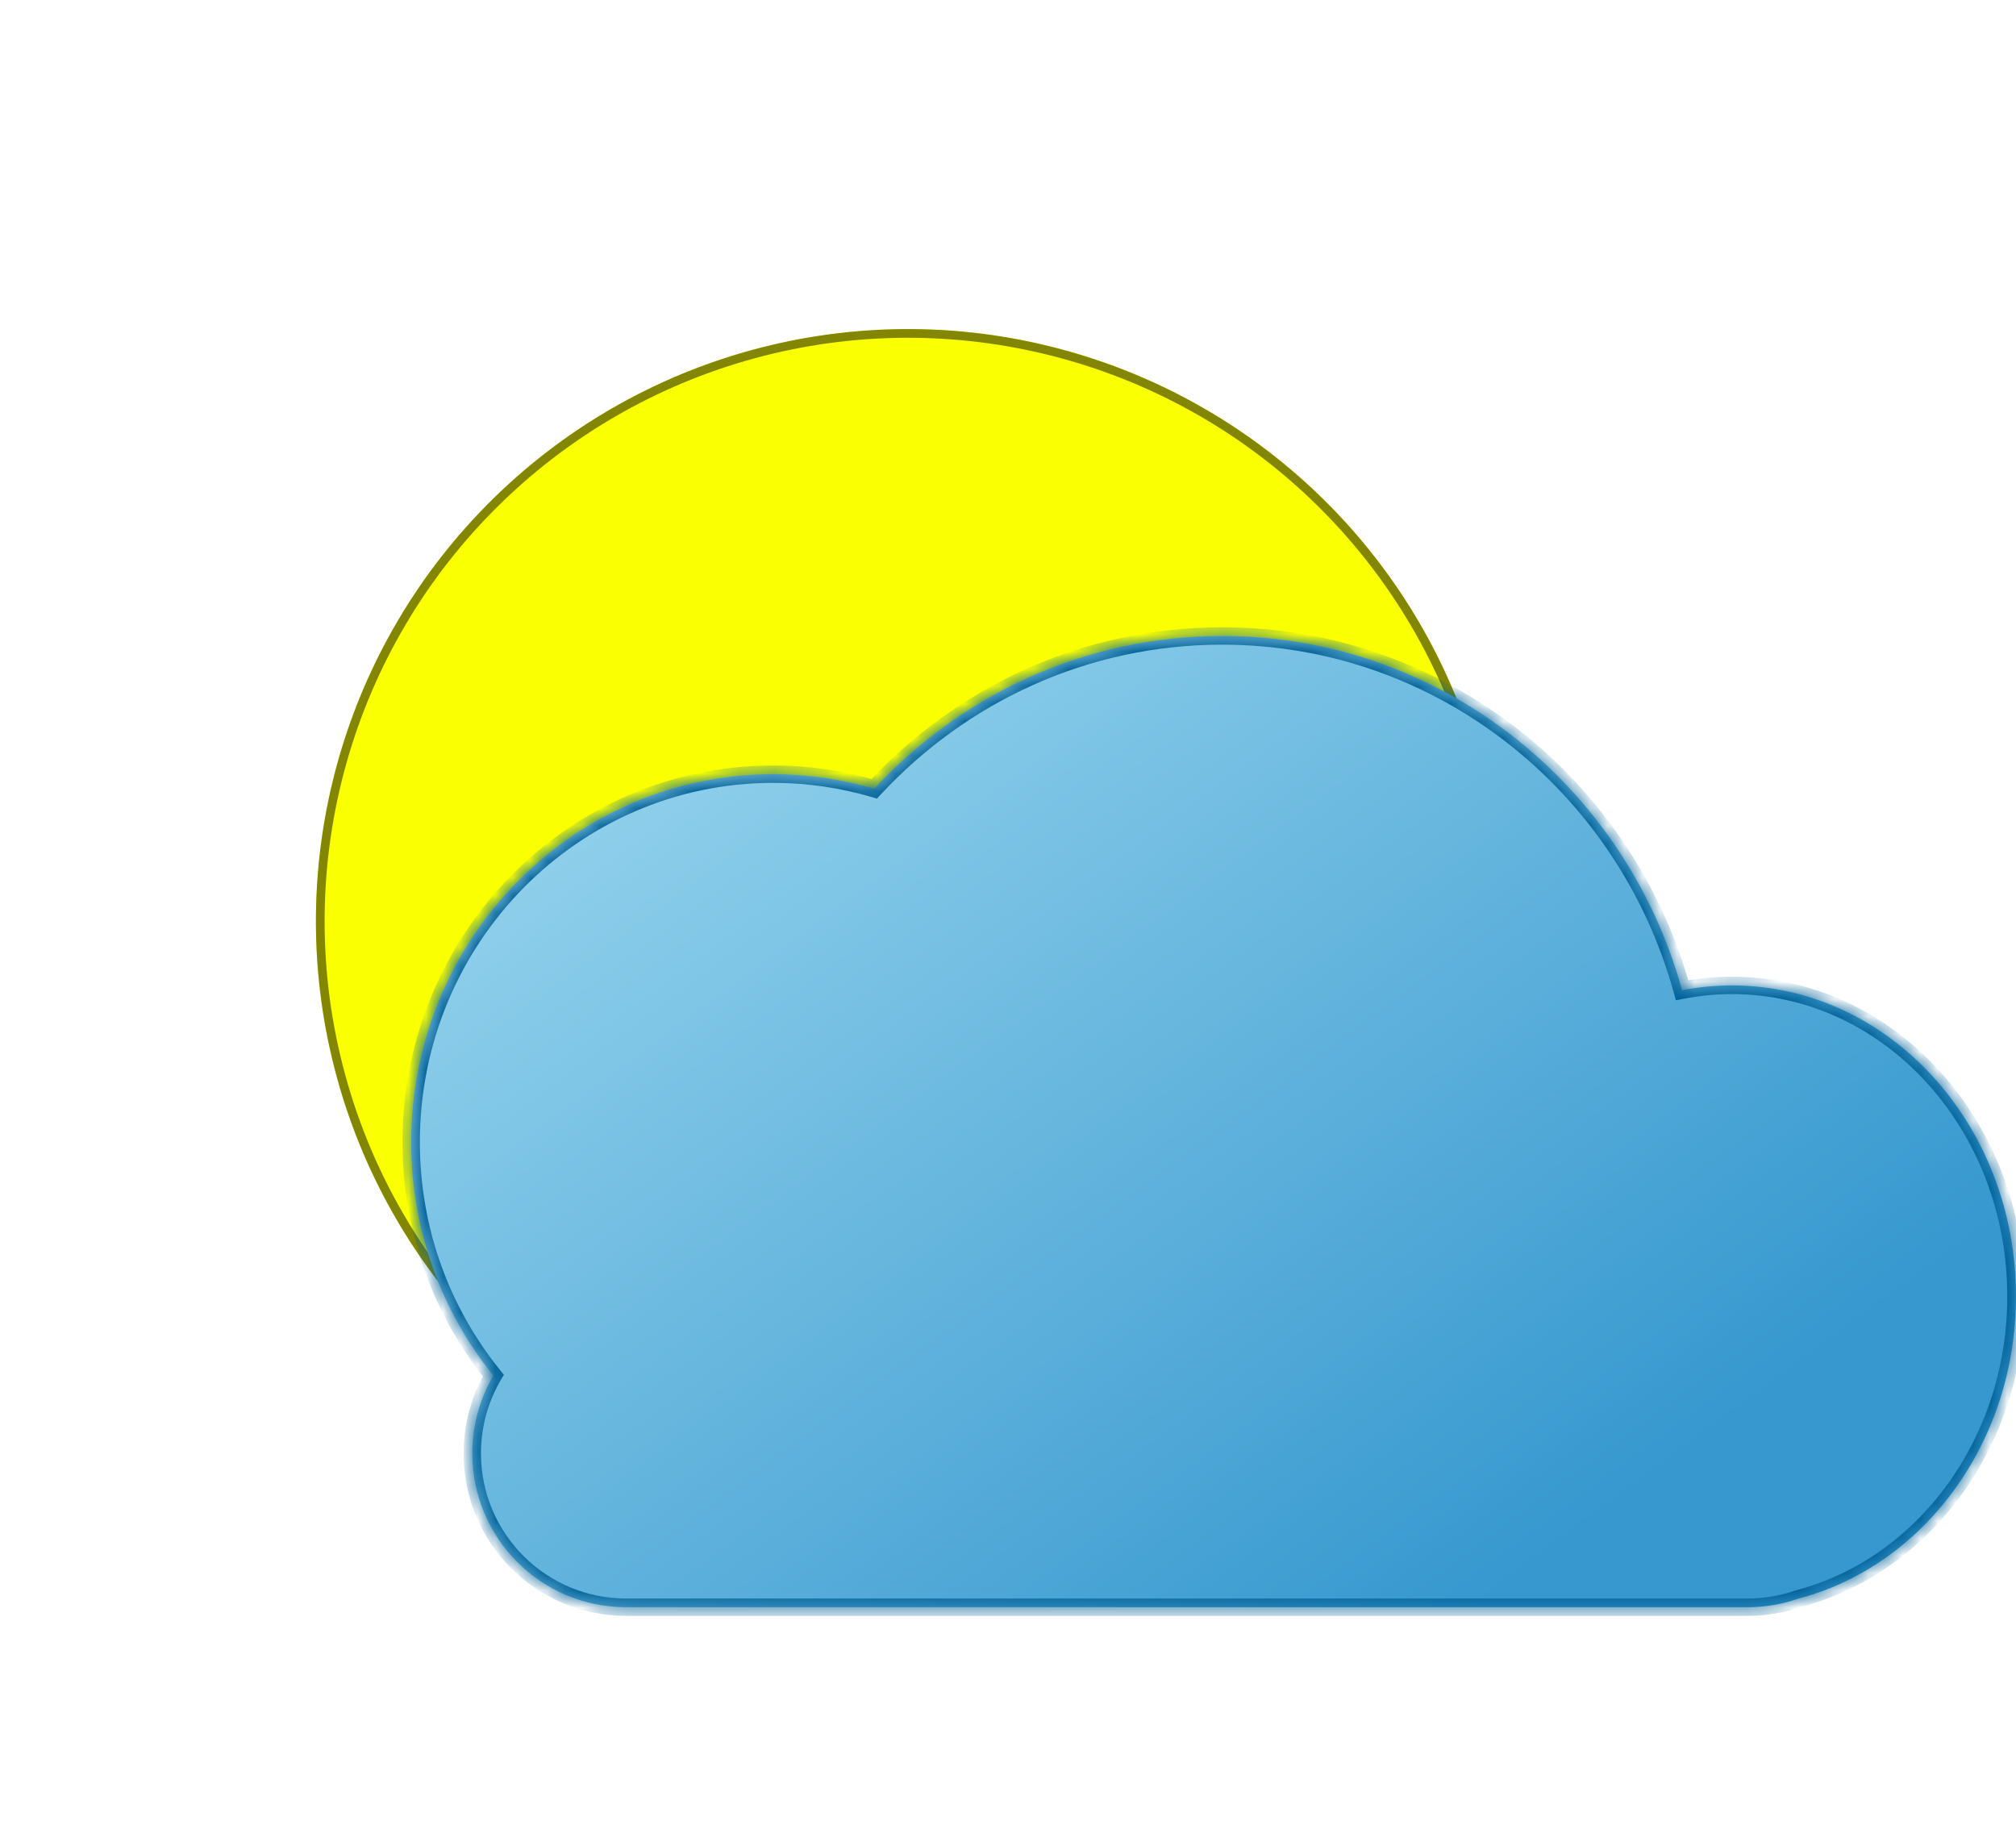 <svg width="116" height="106" viewBox="0 0 116 106" fill="none" xmlns="http://www.w3.org/2000/svg">
<g filter="url(#filter0_d_41_474)">
<circle cx="48.245" cy="54" r="34.066" transform="rotate(-14.315 48.245 54)" fill="#FAFF02"/>
<circle cx="48.245" cy="54" r="33.816" transform="rotate(-14.315 48.245 54)" stroke="#838602" stroke-width="0.5"/>
</g>
<mask id="path-3-inside-1_41_474" fill="white">
<path fill-rule="evenodd" clip-rule="evenodd" d="M28.387 79.142C25.433 75.488 23.659 70.81 23.659 65.712C23.659 54.02 32.983 44.542 44.485 44.542C46.505 44.542 48.458 44.835 50.305 45.38C55.318 39.969 62.431 36.59 70.32 36.59C82.923 36.59 93.544 45.212 96.788 56.97C97.72 56.789 98.679 56.695 99.659 56.695C108.683 56.695 115.998 64.703 115.998 74.582C115.998 83.027 110.652 90.105 103.463 91.981C102.553 92.297 101.576 92.469 100.559 92.469H36.027C31.138 92.469 27.175 88.505 27.175 83.616C27.175 81.984 27.616 80.455 28.387 79.142Z"/>
</mask>
<path fill-rule="evenodd" clip-rule="evenodd" d="M28.387 79.142C25.433 75.488 23.659 70.81 23.659 65.712C23.659 54.02 32.983 44.542 44.485 44.542C46.505 44.542 48.458 44.835 50.305 45.38C55.318 39.969 62.431 36.59 70.32 36.59C82.923 36.59 93.544 45.212 96.788 56.97C97.72 56.789 98.679 56.695 99.659 56.695C108.683 56.695 115.998 64.703 115.998 74.582C115.998 83.027 110.652 90.105 103.463 91.981C102.553 92.297 101.576 92.469 100.559 92.469H36.027C31.138 92.469 27.175 88.505 27.175 83.616C27.175 81.984 27.616 80.455 28.387 79.142Z" fill="url(#paint0_linear_41_474)"/>
<path d="M28.387 79.142L28.818 79.395L28.993 79.097L28.776 78.828L28.387 79.142ZM50.305 45.38L50.164 45.86L50.461 45.948L50.672 45.72L50.305 45.38ZM96.788 56.97L96.306 57.103L96.429 57.549L96.883 57.461L96.788 56.97ZM103.463 91.981L103.336 91.498L103.317 91.502L103.299 91.509L103.463 91.981ZM28.776 78.828C25.891 75.26 24.159 70.693 24.159 65.712H23.159C23.159 70.928 24.974 75.716 27.998 79.457L28.776 78.828ZM24.159 65.712C24.159 54.288 33.267 45.042 44.485 45.042V44.042C32.699 44.042 23.159 53.752 23.159 65.712H24.159ZM44.485 45.042C46.456 45.042 48.362 45.328 50.164 45.86L50.447 44.901C48.554 44.342 46.553 44.042 44.485 44.042V45.042ZM50.672 45.72C55.595 40.405 62.577 37.09 70.32 37.09V36.09C62.284 36.09 55.041 39.532 49.938 45.04L50.672 45.72ZM70.32 37.09C82.687 37.09 93.119 45.552 96.306 57.103L97.27 56.837C93.969 44.873 83.158 36.09 70.32 36.09V37.09ZM96.883 57.461C97.784 57.286 98.711 57.195 99.659 57.195V56.195C98.647 56.195 97.656 56.292 96.692 56.479L96.883 57.461ZM99.659 57.195C108.365 57.195 115.498 64.936 115.498 74.582H116.498C116.498 64.471 109 56.195 99.659 56.195V57.195ZM115.498 74.582C115.498 82.822 110.284 89.684 103.336 91.498L103.589 92.465C111.02 90.525 116.498 83.231 116.498 74.582H115.498ZM103.299 91.509C102.441 91.807 101.519 91.969 100.559 91.969V92.969C101.632 92.969 102.665 92.787 103.626 92.454L103.299 91.509ZM100.559 91.969H36.027V92.969H100.559V91.969ZM36.027 91.969C31.414 91.969 27.675 88.229 27.675 83.616H26.675C26.675 88.781 30.862 92.969 36.027 92.969V91.969ZM27.675 83.616C27.675 82.076 28.091 80.634 28.818 79.395L27.956 78.889C27.141 80.277 26.675 81.893 26.675 83.616H27.675Z" fill="#016096" mask="url(#path-3-inside-1_41_474)"/>
<defs>
<filter id="filter0_d_41_474" x="0.17" y="0.925" width="104.149" height="104.149" filterUnits="userSpaceOnUse" color-interpolation-filters="sRGB">
<feFlood flood-opacity="0" result="BackgroundImageFix"/>
<feColorMatrix in="SourceAlpha" type="matrix" values="0 0 0 0 0 0 0 0 0 0 0 0 0 0 0 0 0 0 127 0" result="hardAlpha"/>
<feMorphology radius="3" operator="dilate" in="SourceAlpha" result="effect1_dropShadow_41_474"/>
<feOffset dx="4" dy="-1"/>
<feGaussianBlur stdDeviation="7.5"/>
<feComposite in2="hardAlpha" operator="out"/>
<feColorMatrix type="matrix" values="0 0 0 0 0.754 0 0 0 0 0.754 0 0 0 0 0.754 0 0 0 0.25 0"/>
<feBlend mode="normal" in2="BackgroundImageFix" result="effect1_dropShadow_41_474"/>
<feBlend mode="normal" in="SourceGraphic" in2="effect1_dropShadow_41_474" result="shape"/>
</filter>
<linearGradient id="paint0_linear_41_474" x1="16.991" y1="0.056" x2="85.301" y2="92.469" gradientUnits="userSpaceOnUse">
<stop stop-color="#CDF6FF"/>
<stop offset="1" stop-color="#3698CF"/>
</linearGradient>
</defs>
</svg>
